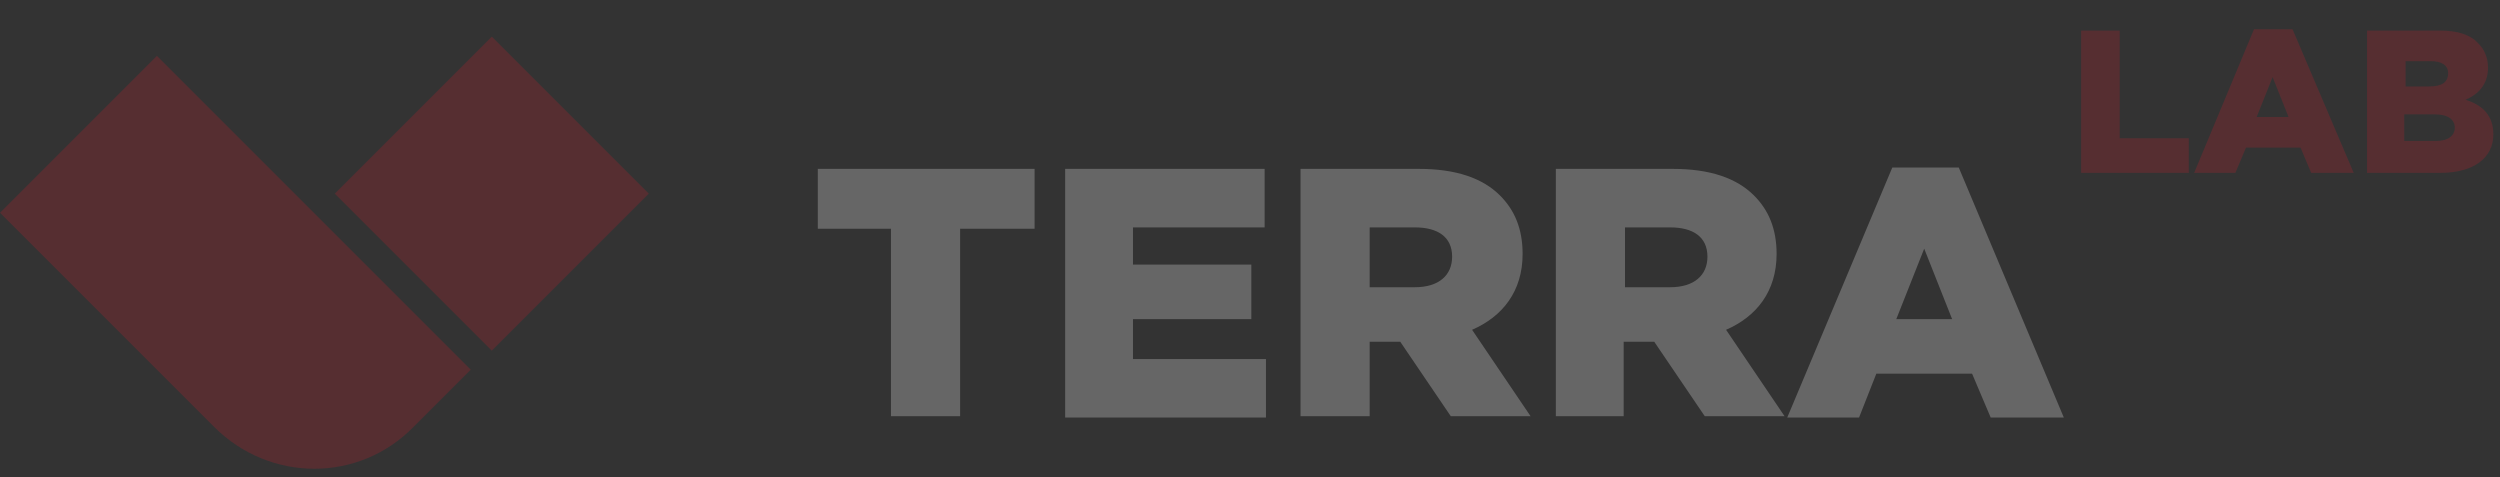 <svg version="1.1"
     xmlns="http://www.w3.org/2000/svg"
     x="0px"
     y="0px"
     viewBox="0 0 188 35.9"
     xml:space="preserve">
     <rect x="0" y="0" width="188" height="35.9" fill="#333333" stroke="none"/>
     <g opacity="0.25">
    <g
        class="logo-terra" fill="#fff"> <path
        d="M67.1,17.2h-5.6v-4.5h16.3v4.5h-5.6v14.1h-5.2V17.2z M80.1,12.7h15v4.4h-9.9v2.8h8.9V24h-8.9v3h10v4.4H80.1V12.7z M97.9,12.7h8.8c2.8,0,4.8,0.7,6.1,2c1.1,1.1,1.7,2.5,1.7,4.4c0,2.8-1.5,4.7-3.8,5.7l4.4,6.5h-6l-3.8-5.6H103v5.6h-5.2V12.7z M106.4,21.6c1.8,0,2.8-0.9,2.8-2.3c0-1.5-1.1-2.2-2.8-2.2H103v4.5H106.4z M117,12.7h8.8c2.8,0,4.8,0.7,6.1,2c1.1,1.1,1.7,2.5,1.7,4.4c0,2.8-1.5,4.7-3.8,5.7l4.4,6.5h-6l-3.8-5.6h-2.3 v5.6H117V12.7z M125.6,21.6c1.8,0,2.8-0.9,2.8-2.3c0-1.5-1.1-2.2-2.8-2.2h-3.4v4.5H125.6z M142.3,12.6h5l7.9,18.8h-5.5l-1.4-3.3h-7.2l-1.3,3.3h-5.4L142.3,12.6z M146.8,24l-2.1-5.3l-2.1,5.3H146.8z"></path>
</g>
    <g class="logo-lab" fill="#be1e2d">
        <path
            d="M156.4,2.3h3v8.1h5.2V13h-8.1V2.3z M169.5,2.2h2.9L177,13h-3.2l-0.8-1.9h-4.1l-0.8,1.9H165L169.5,2.2z M172.1,8.8l-1.2-3l-1.2,3H172.1z M178,2.3h5.5c1.3,0,2.3,0.3,2.9,1c0.4,0.4,0.7,1,0.7,1.8c0,1.2-0.7,2-1.7,2.4c1.3,0.4,2.1,1.2,2.1,2.6 c0,1.8-1.5,2.9-4,2.9H178V2.3z M182.7,6.5c0.9,0,1.4-0.3,1.4-1c0-0.6-0.5-0.9-1.3-0.9h-1.9v1.9H182.7z M183.2,10.6 c0.9,0,1.4-0.4,1.4-1c0-0.6-0.5-1-1.5-1h-2.3v2H183.2z"></path>
        <path d="M23.6,16L11.8,4.2L0,16l11.8,11.8l4.3,4.3c4.2,4.2,10.9,4.2,15,0c0,0,0,0,0,0l4.3-4.3L23.6,16z"></path>
        <rect x="28.6"
              y="6.2"
              transform="matrix(0.707 -0.707 0.707 0.707 0.571 30.399)"
              width="16.7"
              height="16.7"></rect>
              </g>
              </g>
              </svg>